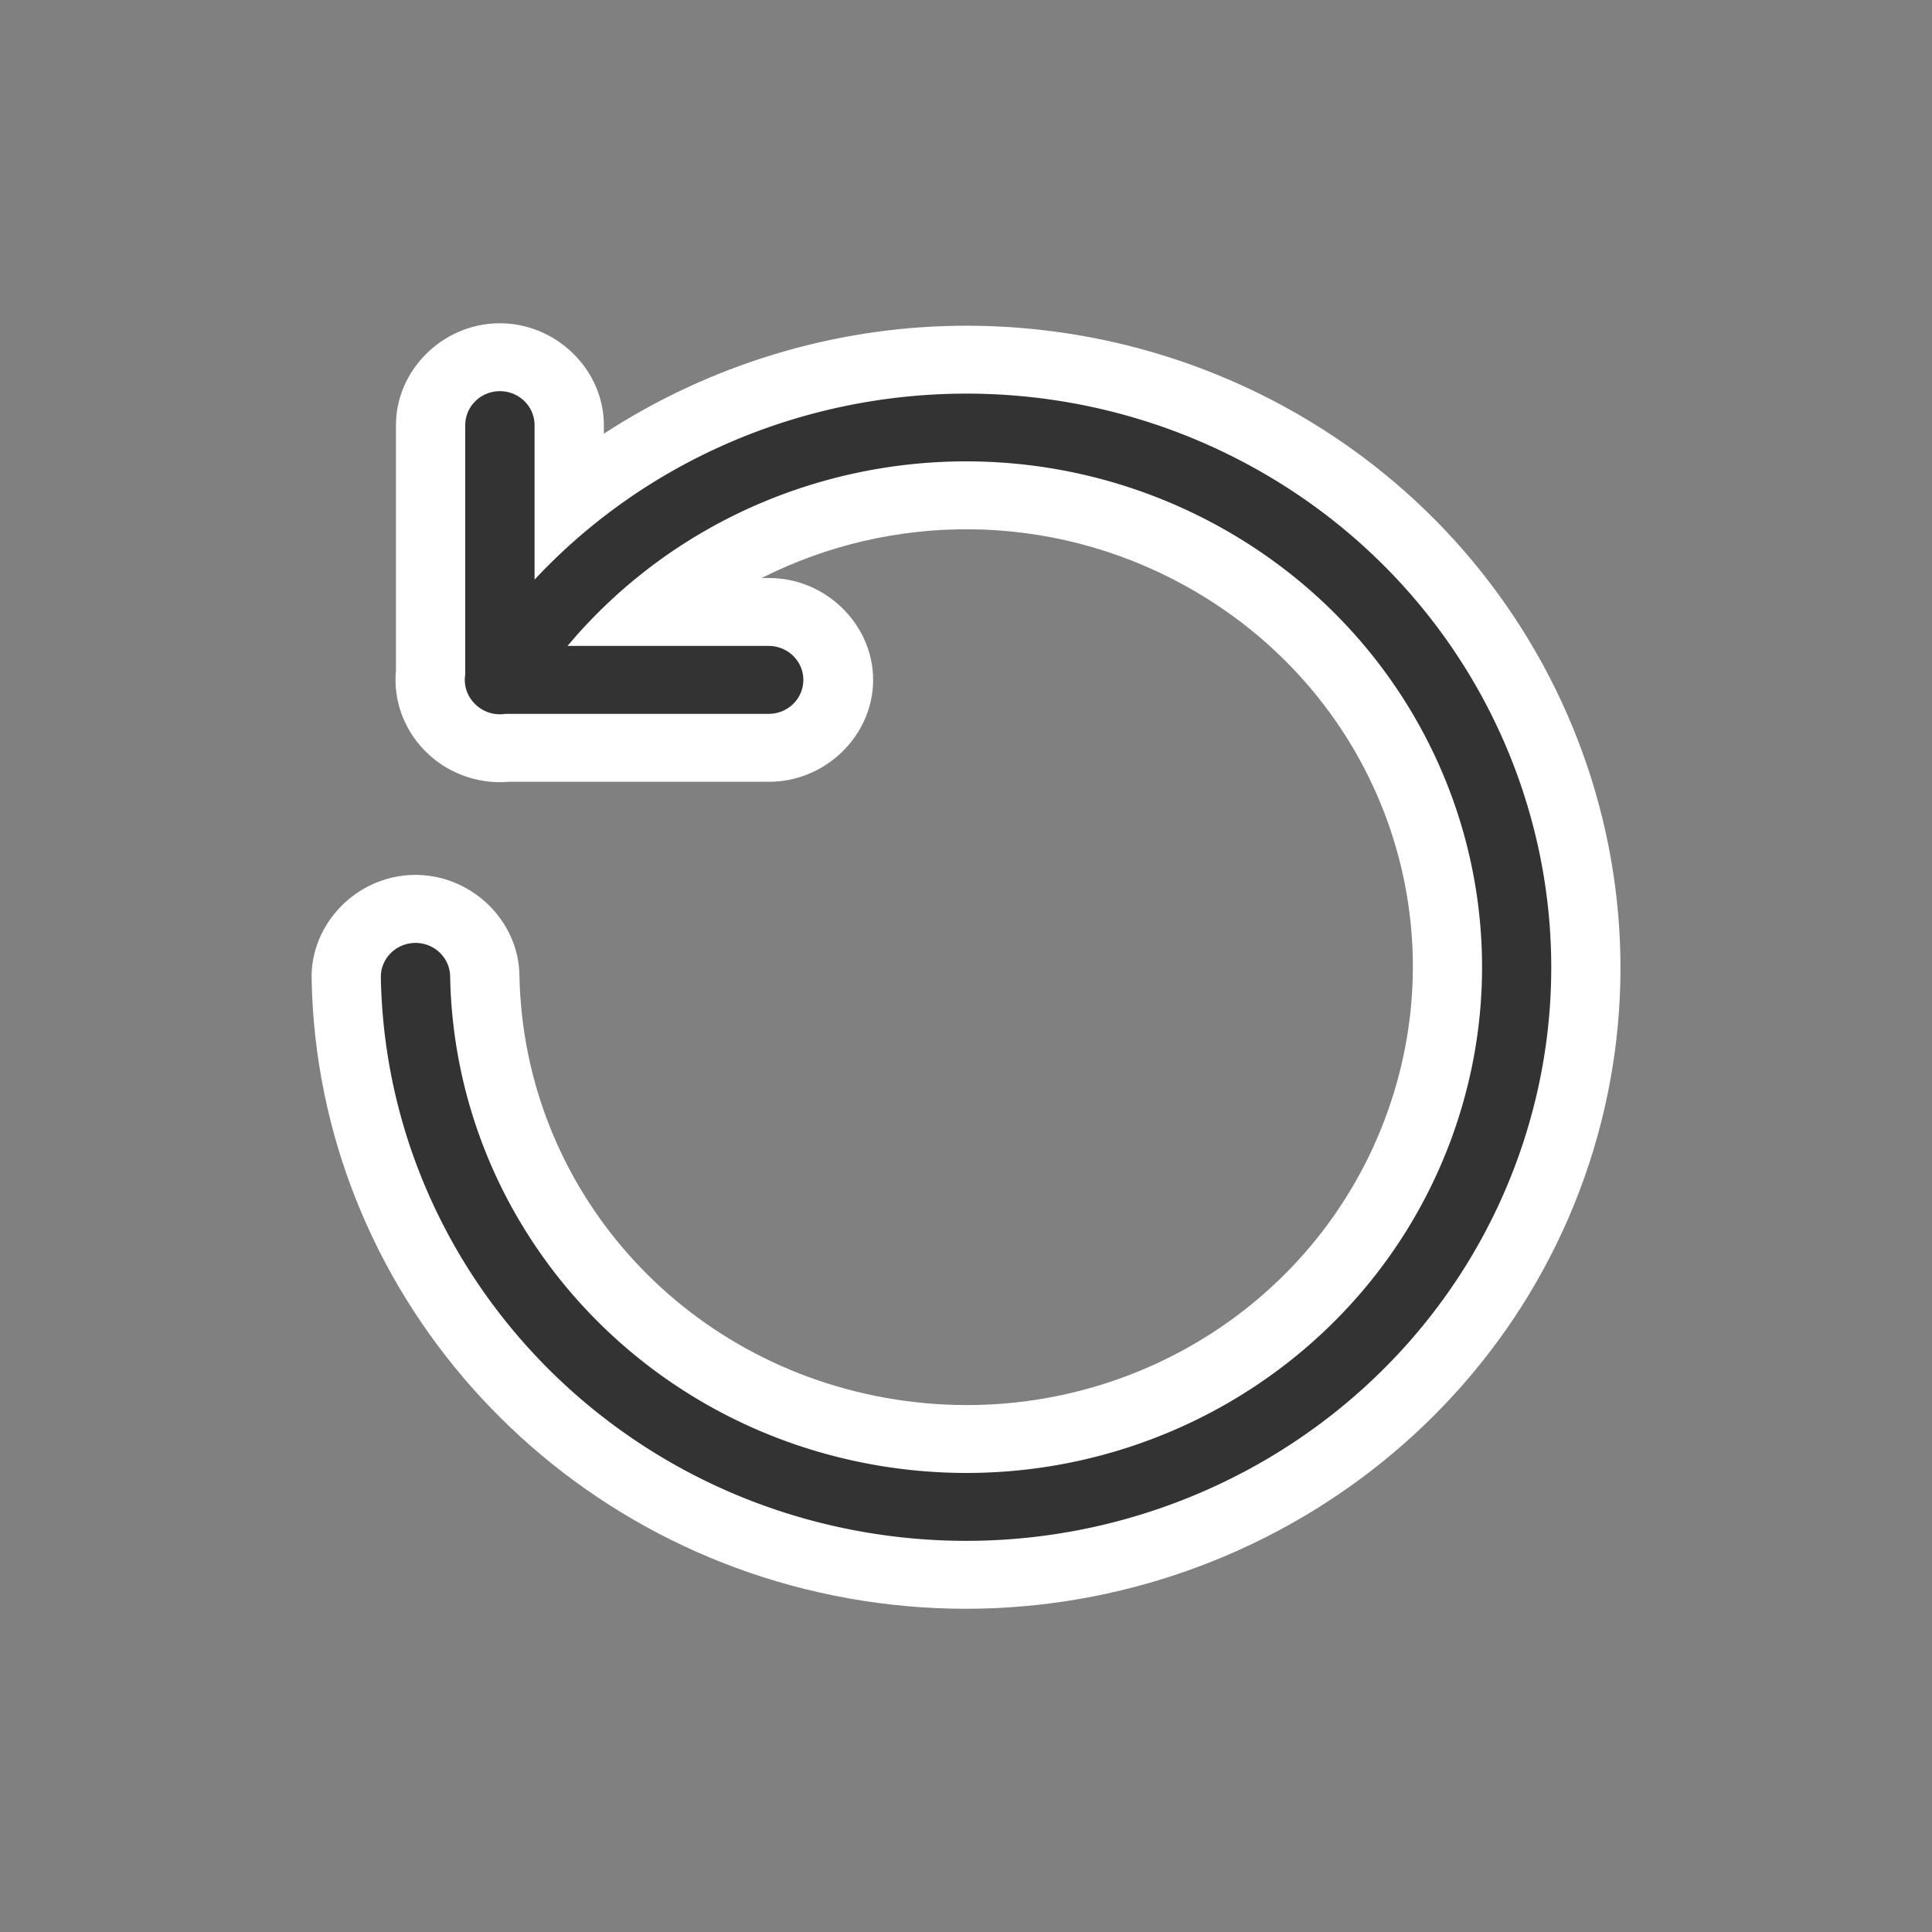 <svg xmlns="http://www.w3.org/2000/svg" viewBox="0 0 250 250">
	<rect x="0" y="0" width="250" height="250" fill="#808080" stroke="none"/>
	<g id="direction-counter-clockwise">
		<path fill="#FFF" d="m 64.487,41.83 c -7.317,0.107 -13.352,6.195 -13.25,13.367 v 32.068 l 0.117,-1.419 c -0.692,4.144 0.692,8.379 3.694,11.37 3.053,3.078 7.467,4.52 11.793,3.833 l -1.435,0.113 h 33.936 c 7.392,0.102 13.641,-5.938 13.641,-13.184 0,-7.246 -6.249,-13.285 -13.641,-13.183 l 0.127,-0.002 h -0.905 c 16.808,-8.5 37.29,-8.627 54.719,0.959 24.504,13.478 35.533,41.999 26.303,68.012 -9.231,26.013 -35.934,41.668 -63.683,37.333 -27.749,-4.335 -48.167,-27.354 -48.689,-54.89 l 0.002,0.116 c -0.041,-7.241 -6.315,-13.247 -13.702,-13.111 -7.375,0.135 -13.405,6.348 -13.19,13.571 0.802,40.098 30.929,74.041 71.344,80.355 40.444,6.319 79.876,-16.796 93.329,-54.71 13.454,-37.914 -2.834,-80.025 -38.55,-99.669 -13.393,-7.367 -28.138,-10.818 -42.67,-10.602 -16.135,0.239 -32.003,5.08 -45.637,13.961 v -1.041 l -0.002,0.123 c 0.105,-7.317 -6.186,-13.477 -13.651,-13.367 z" />
		<path fill="#333" d="m 64.621,50.618 a 4.484,4.395 0 0 0 -4.417,4.456 v 32.191 a 4.484,4.395 0 0 0 1.249,3.813 4.484,4.395 0 0 0 3.952,1.295 h 34.063 a 4.484,4.395 0 1 0 0,-8.79 H 73.439 C 94,59.084 129.444,52.562 157.672,68.087 c 28.234,15.529 41.02,48.592 30.385,78.564 -10.635,29.972 -41.594,48.12 -73.566,43.125 -31.972,-4.995 -55.641,-31.679 -56.242,-63.407 a 4.484,4.395 0 1 0 -8.966,0.165 c 0.681,35.927 27.593,66.265 63.797,71.922 36.204,5.656 71.404,-14.978 83.447,-48.918 12.043,-33.939 -2.496,-71.531 -34.467,-89.116 -11.989,-6.594 -25.15,-9.672 -38.147,-9.479 -20.37,0.302 -40.333,8.64 -54.741,24.061 V 55.075 a 4.484,4.395 0 0 0 -4.551,-4.456 z"/>
	</g>
</svg>
